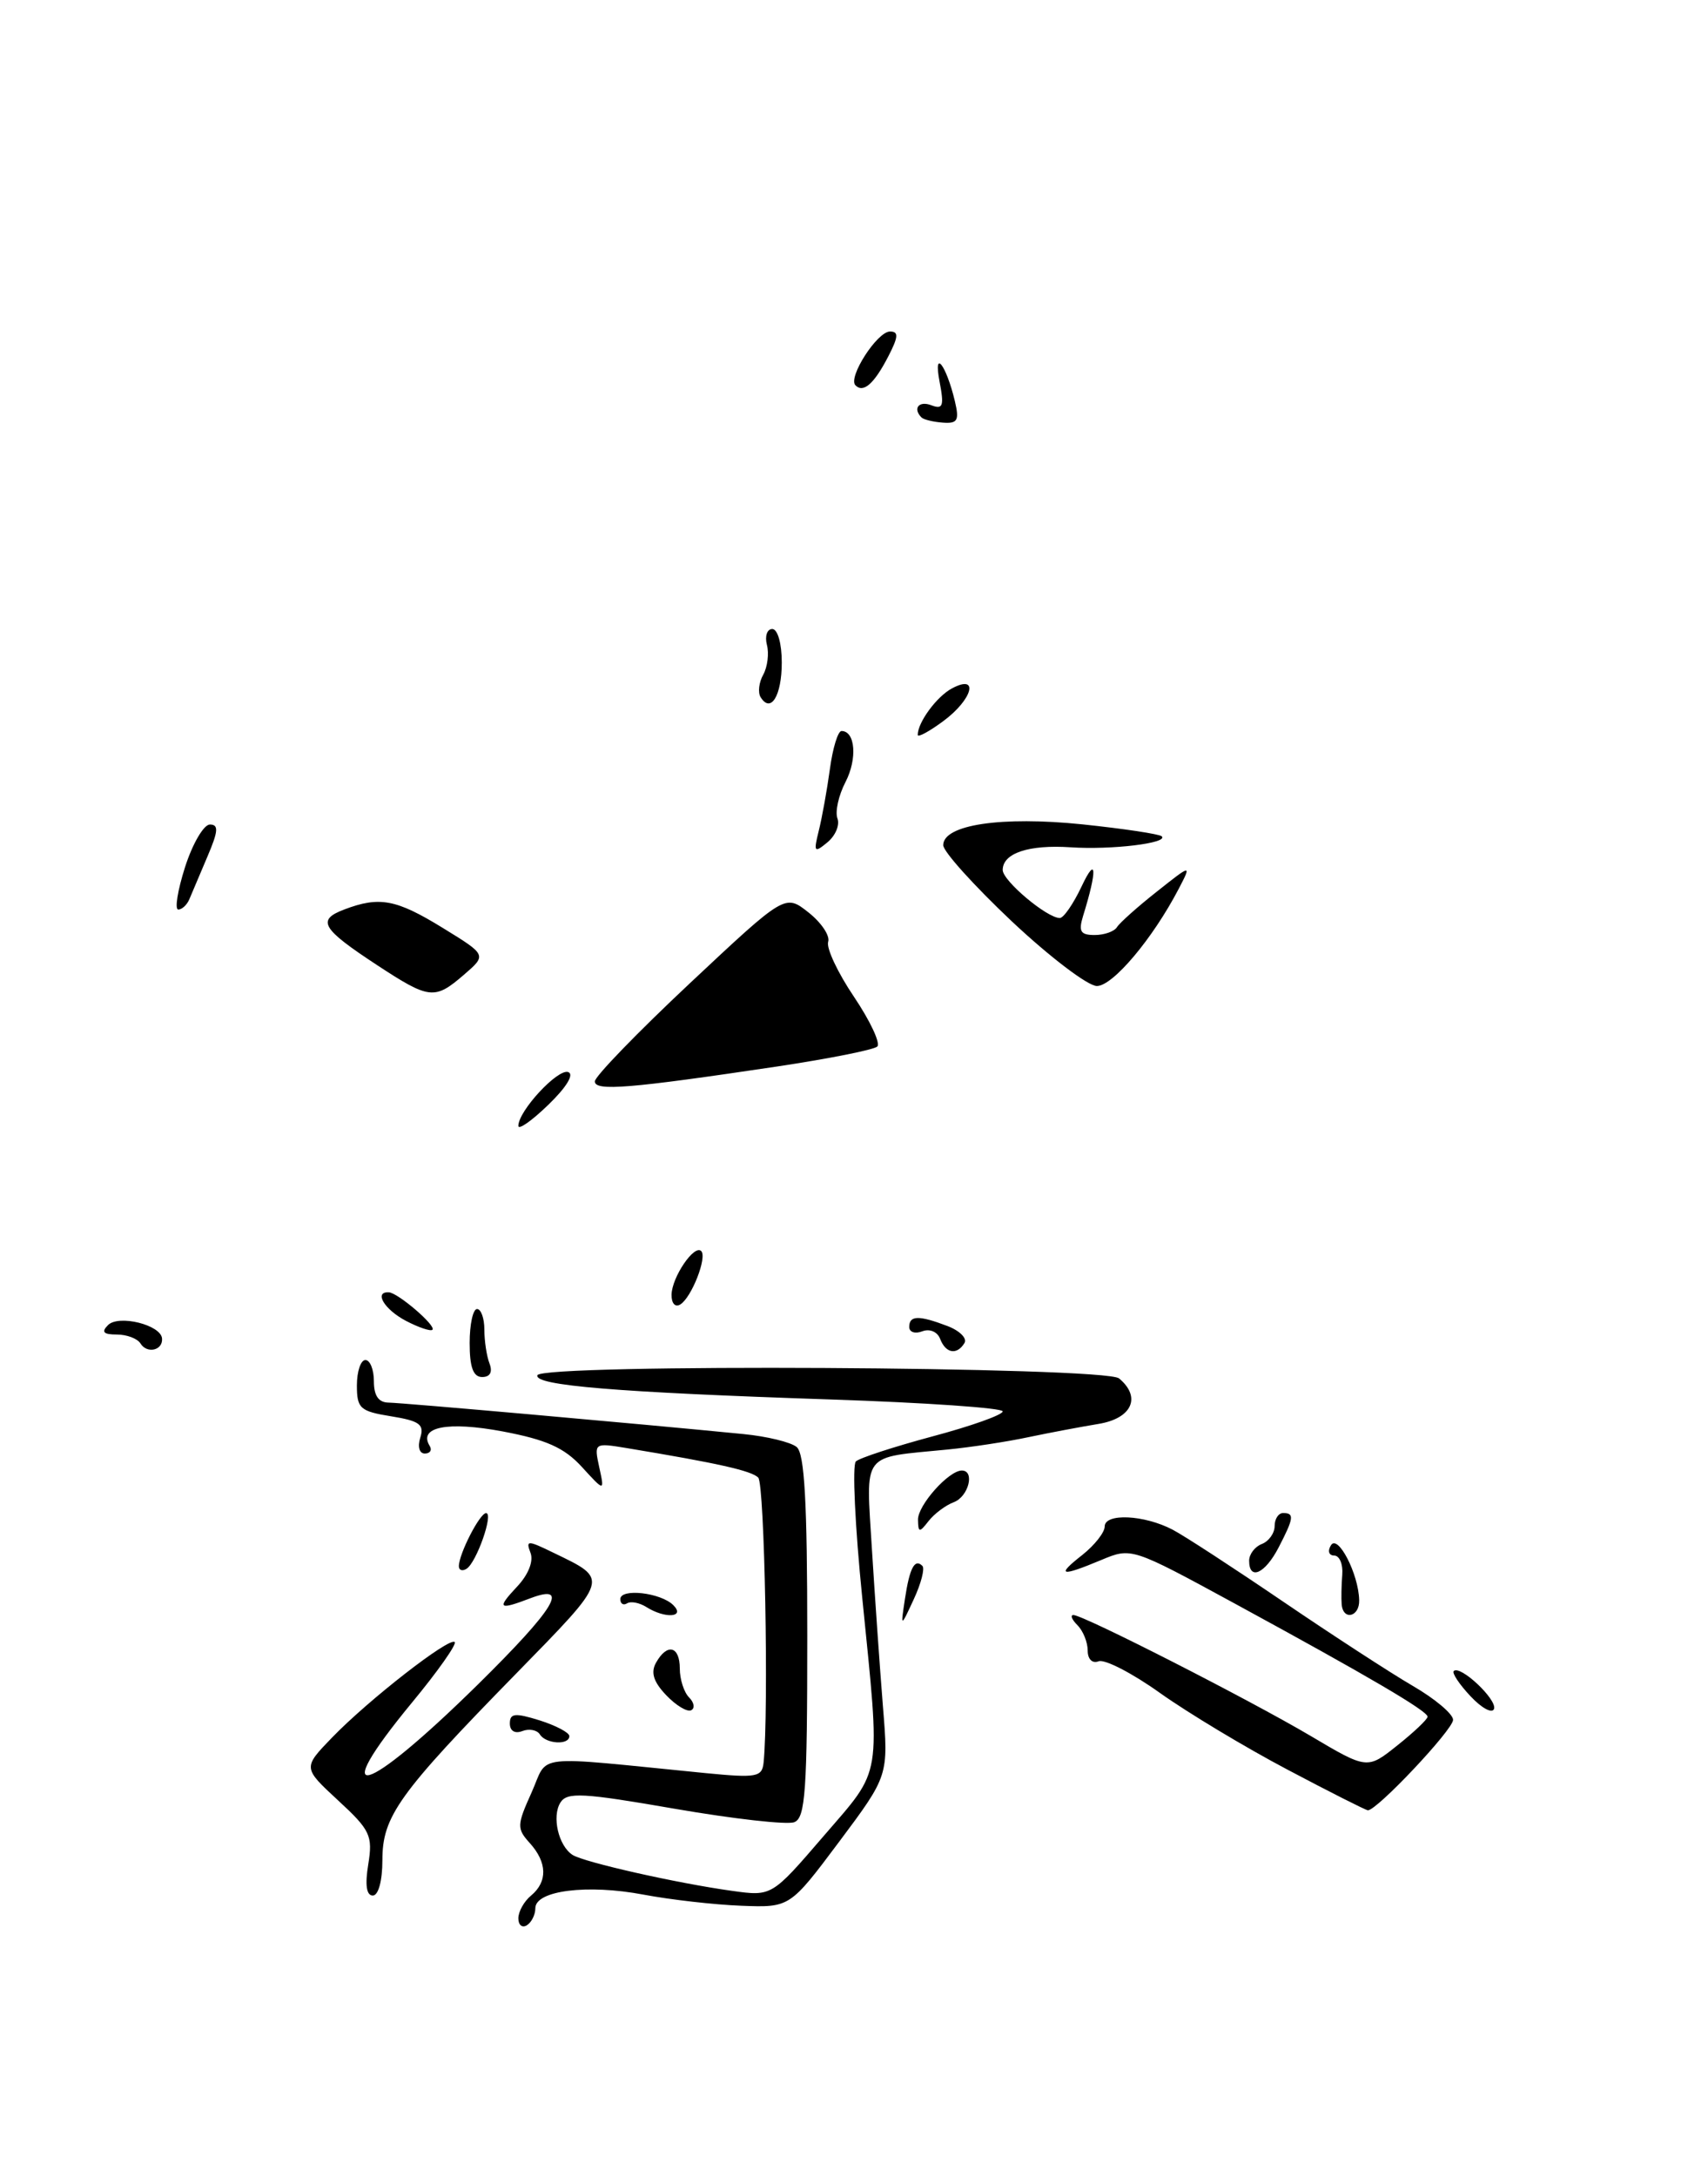 <?xml version="1.0" encoding="UTF-8" standalone="no"?>
<!DOCTYPE svg PUBLIC "-//W3C//DTD SVG 1.1//EN" "http://www.w3.org/Graphics/SVG/1.1/DTD/svg11.dtd" >
<svg xmlns="http://www.w3.org/2000/svg" xmlns:xlink="http://www.w3.org/1999/xlink" version="1.1" viewBox="0 0 201 256">
 <g >
 <path fill="currentColor"
d=" M 54.59 114.68 C 57.29 112.35 57.29 112.35 52.13 109.18 C 46.62 105.79 44.66 105.42 40.50 107.00 C 37.24 108.24 37.84 109.25 44.36 113.53 C 50.54 117.58 51.14 117.65 54.59 114.68 Z  M 61.00 225.68 C 61.00 224.89 61.67 223.68 62.50 223.00 C 64.46 221.37 64.40 219.10 62.35 216.83 C 60.81 215.13 60.82 214.72 62.55 210.89 C 64.63 206.27 62.20 206.54 83.08 208.60 C 89.04 209.18 89.68 209.06 89.86 207.37 C 90.48 201.24 89.98 174.58 89.23 173.83 C 88.42 173.02 84.50 172.14 73.70 170.35 C 69.93 169.73 69.90 169.75 70.52 172.61 C 71.15 175.50 71.15 175.50 68.47 172.57 C 66.40 170.31 64.29 169.37 59.16 168.40 C 52.66 167.18 49.19 167.87 50.57 170.11 C 50.87 170.60 50.61 171.00 49.99 171.00 C 49.35 171.00 49.12 170.20 49.46 169.13 C 49.95 167.58 49.37 167.16 46.03 166.62 C 42.37 166.03 42.00 165.70 42.00 162.99 C 42.00 161.34 42.45 160.00 43.00 160.00 C 43.55 160.00 44.00 161.12 44.00 162.50 C 44.00 164.21 44.55 165.00 45.75 165.01 C 47.32 165.03 74.91 167.47 87.50 168.71 C 90.25 168.98 93.06 169.66 93.75 170.23 C 94.68 170.98 95.00 176.71 95.00 192.52 C 95.00 210.70 94.78 213.87 93.47 214.37 C 92.63 214.70 86.29 213.98 79.40 212.79 C 68.58 210.91 66.73 210.81 65.95 212.06 C 64.92 213.70 65.72 217.15 67.38 218.22 C 68.72 219.08 79.65 221.55 86.16 222.45 C 90.82 223.10 90.82 223.10 96.91 216.02 C 103.90 207.90 103.63 209.56 101.47 187.97 C 100.62 179.56 100.28 172.34 100.72 171.93 C 101.15 171.52 105.21 170.20 109.75 168.98 C 114.29 167.77 118.00 166.45 118.00 166.04 C 118.00 165.64 108.89 165.01 97.75 164.64 C 72.56 163.80 62.83 163.00 63.24 161.79 C 63.70 160.41 130.02 160.77 131.69 162.16 C 134.35 164.37 133.21 166.88 129.25 167.52 C 127.19 167.86 123.47 168.56 121.00 169.08 C 118.53 169.61 114.25 170.26 111.50 170.53 C 101.24 171.54 101.91 170.65 102.61 182.27 C 102.96 187.90 103.54 196.19 103.90 200.70 C 104.57 208.89 104.57 208.89 98.76 216.66 C 92.95 224.42 92.95 224.42 87.22 224.20 C 84.08 224.08 78.90 223.49 75.72 222.89 C 69.12 221.64 63.00 222.41 63.00 224.49 C 63.00 225.25 62.55 226.16 62.00 226.50 C 61.45 226.84 61.00 226.47 61.00 225.68 Z  M 43.34 219.32 C 43.88 215.95 43.58 215.30 39.78 211.80 C 35.64 207.97 35.64 207.97 39.07 204.42 C 43.36 199.98 52.89 192.56 53.51 193.18 C 53.77 193.43 51.51 196.64 48.49 200.29 C 38.32 212.62 42.82 211.38 56.25 198.16 C 65.30 189.24 67.14 186.24 62.43 188.02 C 58.66 189.46 58.42 189.25 60.85 186.66 C 62.18 185.25 62.81 183.66 62.43 182.68 C 61.86 181.18 62.07 181.18 65.15 182.68 C 71.72 185.86 71.82 185.55 60.72 196.91 C 46.90 211.03 45.00 213.69 45.00 218.84 C 45.00 221.27 44.53 223.00 43.87 223.00 C 43.12 223.00 42.94 221.74 43.34 219.32 Z  M 151.50 208.18 C 146.55 205.57 139.82 201.52 136.54 199.19 C 133.27 196.85 130.01 195.17 129.29 195.44 C 128.54 195.73 128.00 195.20 128.00 194.17 C 128.00 193.20 127.46 191.86 126.80 191.20 C 126.14 190.54 125.92 190.00 126.32 190.00 C 127.49 190.00 146.95 199.92 154.20 204.20 C 160.90 208.17 160.90 208.17 164.45 205.33 C 166.40 203.78 168.00 202.26 168.00 201.96 C 168.00 201.29 161.06 197.22 145.33 188.66 C 133.18 182.05 133.15 182.04 129.61 183.52 C 124.80 185.53 124.24 185.38 127.37 182.93 C 128.81 181.79 130.00 180.28 130.00 179.59 C 130.00 177.99 134.64 178.20 138.00 179.96 C 139.38 180.68 145.22 184.49 151.00 188.42 C 156.78 192.35 163.64 196.81 166.25 198.33 C 168.86 199.84 171.00 201.64 171.00 202.33 C 171.00 203.49 161.99 213.04 160.97 212.97 C 160.71 212.95 156.45 210.80 151.50 208.18 Z  M 63.53 204.04 C 63.20 203.52 62.28 203.34 61.47 203.65 C 60.59 203.99 60.00 203.63 60.00 202.76 C 60.00 201.55 60.60 201.49 63.50 202.39 C 65.42 203.00 67.00 203.83 67.00 204.24 C 67.00 205.34 64.23 205.17 63.53 204.04 Z  M 78.40 199.43 C 76.90 197.86 76.56 196.76 77.20 195.61 C 78.51 193.27 80.00 193.64 80.00 196.30 C 80.00 197.56 80.49 199.09 81.09 199.69 C 81.69 200.29 81.80 200.97 81.34 201.20 C 80.88 201.44 79.55 200.64 78.40 199.43 Z  M 173.06 199.56 C 171.74 198.16 170.85 196.82 171.08 196.59 C 171.83 195.84 176.19 199.93 175.82 201.04 C 175.62 201.63 174.38 200.97 173.06 199.56 Z  M 106.50 188.07 C 107.05 184.44 107.65 183.32 108.55 184.22 C 108.85 184.52 108.40 186.28 107.54 188.13 C 105.98 191.50 105.98 191.50 106.50 188.07 Z  M 76.05 189.05 C 75.25 188.55 74.24 188.35 73.80 188.62 C 73.36 188.90 73.00 188.67 73.00 188.13 C 73.00 186.82 77.76 187.36 79.24 188.84 C 80.69 190.29 78.26 190.45 76.05 189.05 Z  M 157.89 188.75 C 157.83 188.06 157.86 186.49 157.96 185.25 C 158.06 184.01 157.63 183.00 157.01 183.00 C 156.38 183.00 156.21 182.46 156.63 181.79 C 157.45 180.46 159.88 185.17 159.95 188.25 C 160.01 190.22 158.06 190.69 157.89 188.75 Z  M 54.00 184.26 C 54.00 182.81 56.46 178.02 57.20 178.01 C 58.12 178.00 56.07 183.84 54.90 184.56 C 54.41 184.87 54.00 184.73 54.00 184.26 Z  M 147.00 183.61 C 147.00 182.84 147.68 181.95 148.50 181.64 C 149.32 181.32 150.00 180.37 150.00 179.53 C 150.00 178.69 150.45 178.00 151.00 178.00 C 152.34 178.00 152.27 178.58 150.47 182.05 C 148.87 185.14 147.00 185.98 147.00 183.61 Z  M 108.03 178.79 C 108.00 177.09 111.64 173.00 113.19 173.00 C 114.76 173.00 113.98 176.07 112.25 176.72 C 111.29 177.08 109.95 178.08 109.28 178.94 C 108.19 180.34 108.06 180.32 108.03 178.79 Z  M 55.27 158.00 C 55.27 155.80 55.66 154.00 56.14 154.00 C 56.61 154.00 57.00 155.09 57.00 156.42 C 57.00 157.75 57.27 159.55 57.61 160.42 C 57.99 161.42 57.67 162.00 56.74 162.00 C 55.69 162.00 55.27 160.85 55.27 158.00 Z  M 16.53 158.05 C 16.17 157.47 14.92 157.00 13.74 157.00 C 12.17 157.00 11.90 156.70 12.71 155.89 C 13.97 154.63 18.95 155.87 19.07 157.47 C 19.18 158.87 17.30 159.30 16.53 158.05 Z  M 110.64 157.52 C 110.32 156.67 109.41 156.29 108.54 156.62 C 107.69 156.95 107.00 156.72 107.00 156.11 C 107.00 154.74 108.11 154.71 111.50 156.00 C 112.94 156.55 113.84 157.45 113.50 158.00 C 112.61 159.45 111.30 159.23 110.64 157.52 Z  M 47.75 155.38 C 45.23 154.05 43.97 151.95 45.75 152.03 C 46.82 152.08 51.36 155.97 50.89 156.44 C 50.68 156.65 49.26 156.17 47.75 155.38 Z  M 79.03 152.31 C 79.07 150.25 81.70 146.37 82.52 147.18 C 83.24 147.91 81.39 152.64 80.06 153.46 C 79.46 153.83 79.01 153.34 79.03 152.31 Z  M 61.00 132.45 C 61.01 130.69 65.63 125.71 66.86 126.12 C 67.60 126.37 66.68 127.89 64.54 129.96 C 62.59 131.85 61.00 132.97 61.00 132.45 Z  M 70.00 127.22 C 70.00 126.64 75.04 121.44 81.19 115.67 C 92.39 105.17 92.39 105.17 95.14 107.34 C 96.65 108.53 97.70 110.09 97.46 110.80 C 97.22 111.52 98.58 114.43 100.50 117.27 C 102.41 120.11 103.64 122.74 103.24 123.12 C 102.83 123.50 97.55 124.55 91.50 125.46 C 74.09 128.06 70.00 128.40 70.00 127.22 Z  M 119.08 108.40 C 114.64 104.21 111.00 100.18 111.00 99.43 C 111.00 97.02 117.86 96.00 127.37 96.98 C 132.24 97.49 136.45 98.12 136.72 98.39 C 137.52 99.19 130.80 100.00 126.00 99.68 C 121.06 99.35 118.00 100.37 118.00 102.35 C 118.00 103.62 123.21 108.00 124.72 108.00 C 125.17 108.00 126.33 106.31 127.30 104.25 C 129.05 100.54 129.14 102.35 127.46 107.75 C 126.90 109.58 127.15 110.00 128.82 110.00 C 129.96 110.00 131.14 109.58 131.45 109.07 C 131.77 108.56 133.87 106.68 136.13 104.90 C 140.23 101.65 140.23 101.65 138.71 104.57 C 135.64 110.45 130.96 116.00 129.08 116.00 C 128.03 116.00 123.53 112.58 119.08 108.40 Z  M 21.78 102.00 C 22.66 99.25 23.98 97.00 24.70 97.00 C 25.75 97.00 25.69 97.78 24.42 100.75 C 23.54 102.81 22.59 105.06 22.30 105.75 C 22.02 106.44 21.43 107.00 20.98 107.00 C 20.54 107.00 20.90 104.75 21.78 102.00 Z  M 96.35 97.75 C 96.73 96.24 97.32 92.97 97.66 90.50 C 97.99 88.02 98.61 86.00 99.03 86.00 C 100.66 86.00 100.91 89.27 99.50 92.00 C 98.68 93.58 98.26 95.50 98.55 96.28 C 98.85 97.05 98.32 98.31 97.38 99.09 C 95.82 100.38 95.73 100.26 96.35 97.75 Z  M 108.00 86.46 C 108.00 84.98 110.23 81.95 112.02 80.99 C 115.27 79.25 114.47 82.28 111.00 84.84 C 109.35 86.06 108.00 86.79 108.00 86.46 Z  M 89.51 82.02 C 89.17 81.47 89.31 80.27 89.82 79.37 C 90.32 78.46 90.52 76.88 90.25 75.86 C 89.99 74.84 90.27 74.00 90.88 74.00 C 91.52 74.00 92.00 75.71 92.00 77.94 C 92.00 81.85 90.71 83.96 89.51 82.02 Z  M 108.45 49.12 C 107.38 48.05 108.14 47.11 109.61 47.68 C 110.97 48.20 111.12 47.76 110.57 44.90 C 109.81 40.94 111.35 42.91 112.37 47.19 C 112.91 49.47 112.69 49.85 110.95 49.72 C 109.82 49.64 108.70 49.36 108.45 49.12 Z  M 100.67 45.33 C 99.75 44.41 103.23 39.00 104.74 39.00 C 105.77 39.00 105.73 39.62 104.53 41.94 C 102.86 45.17 101.60 46.27 100.67 45.33 Z "/>
</g>
</svg>